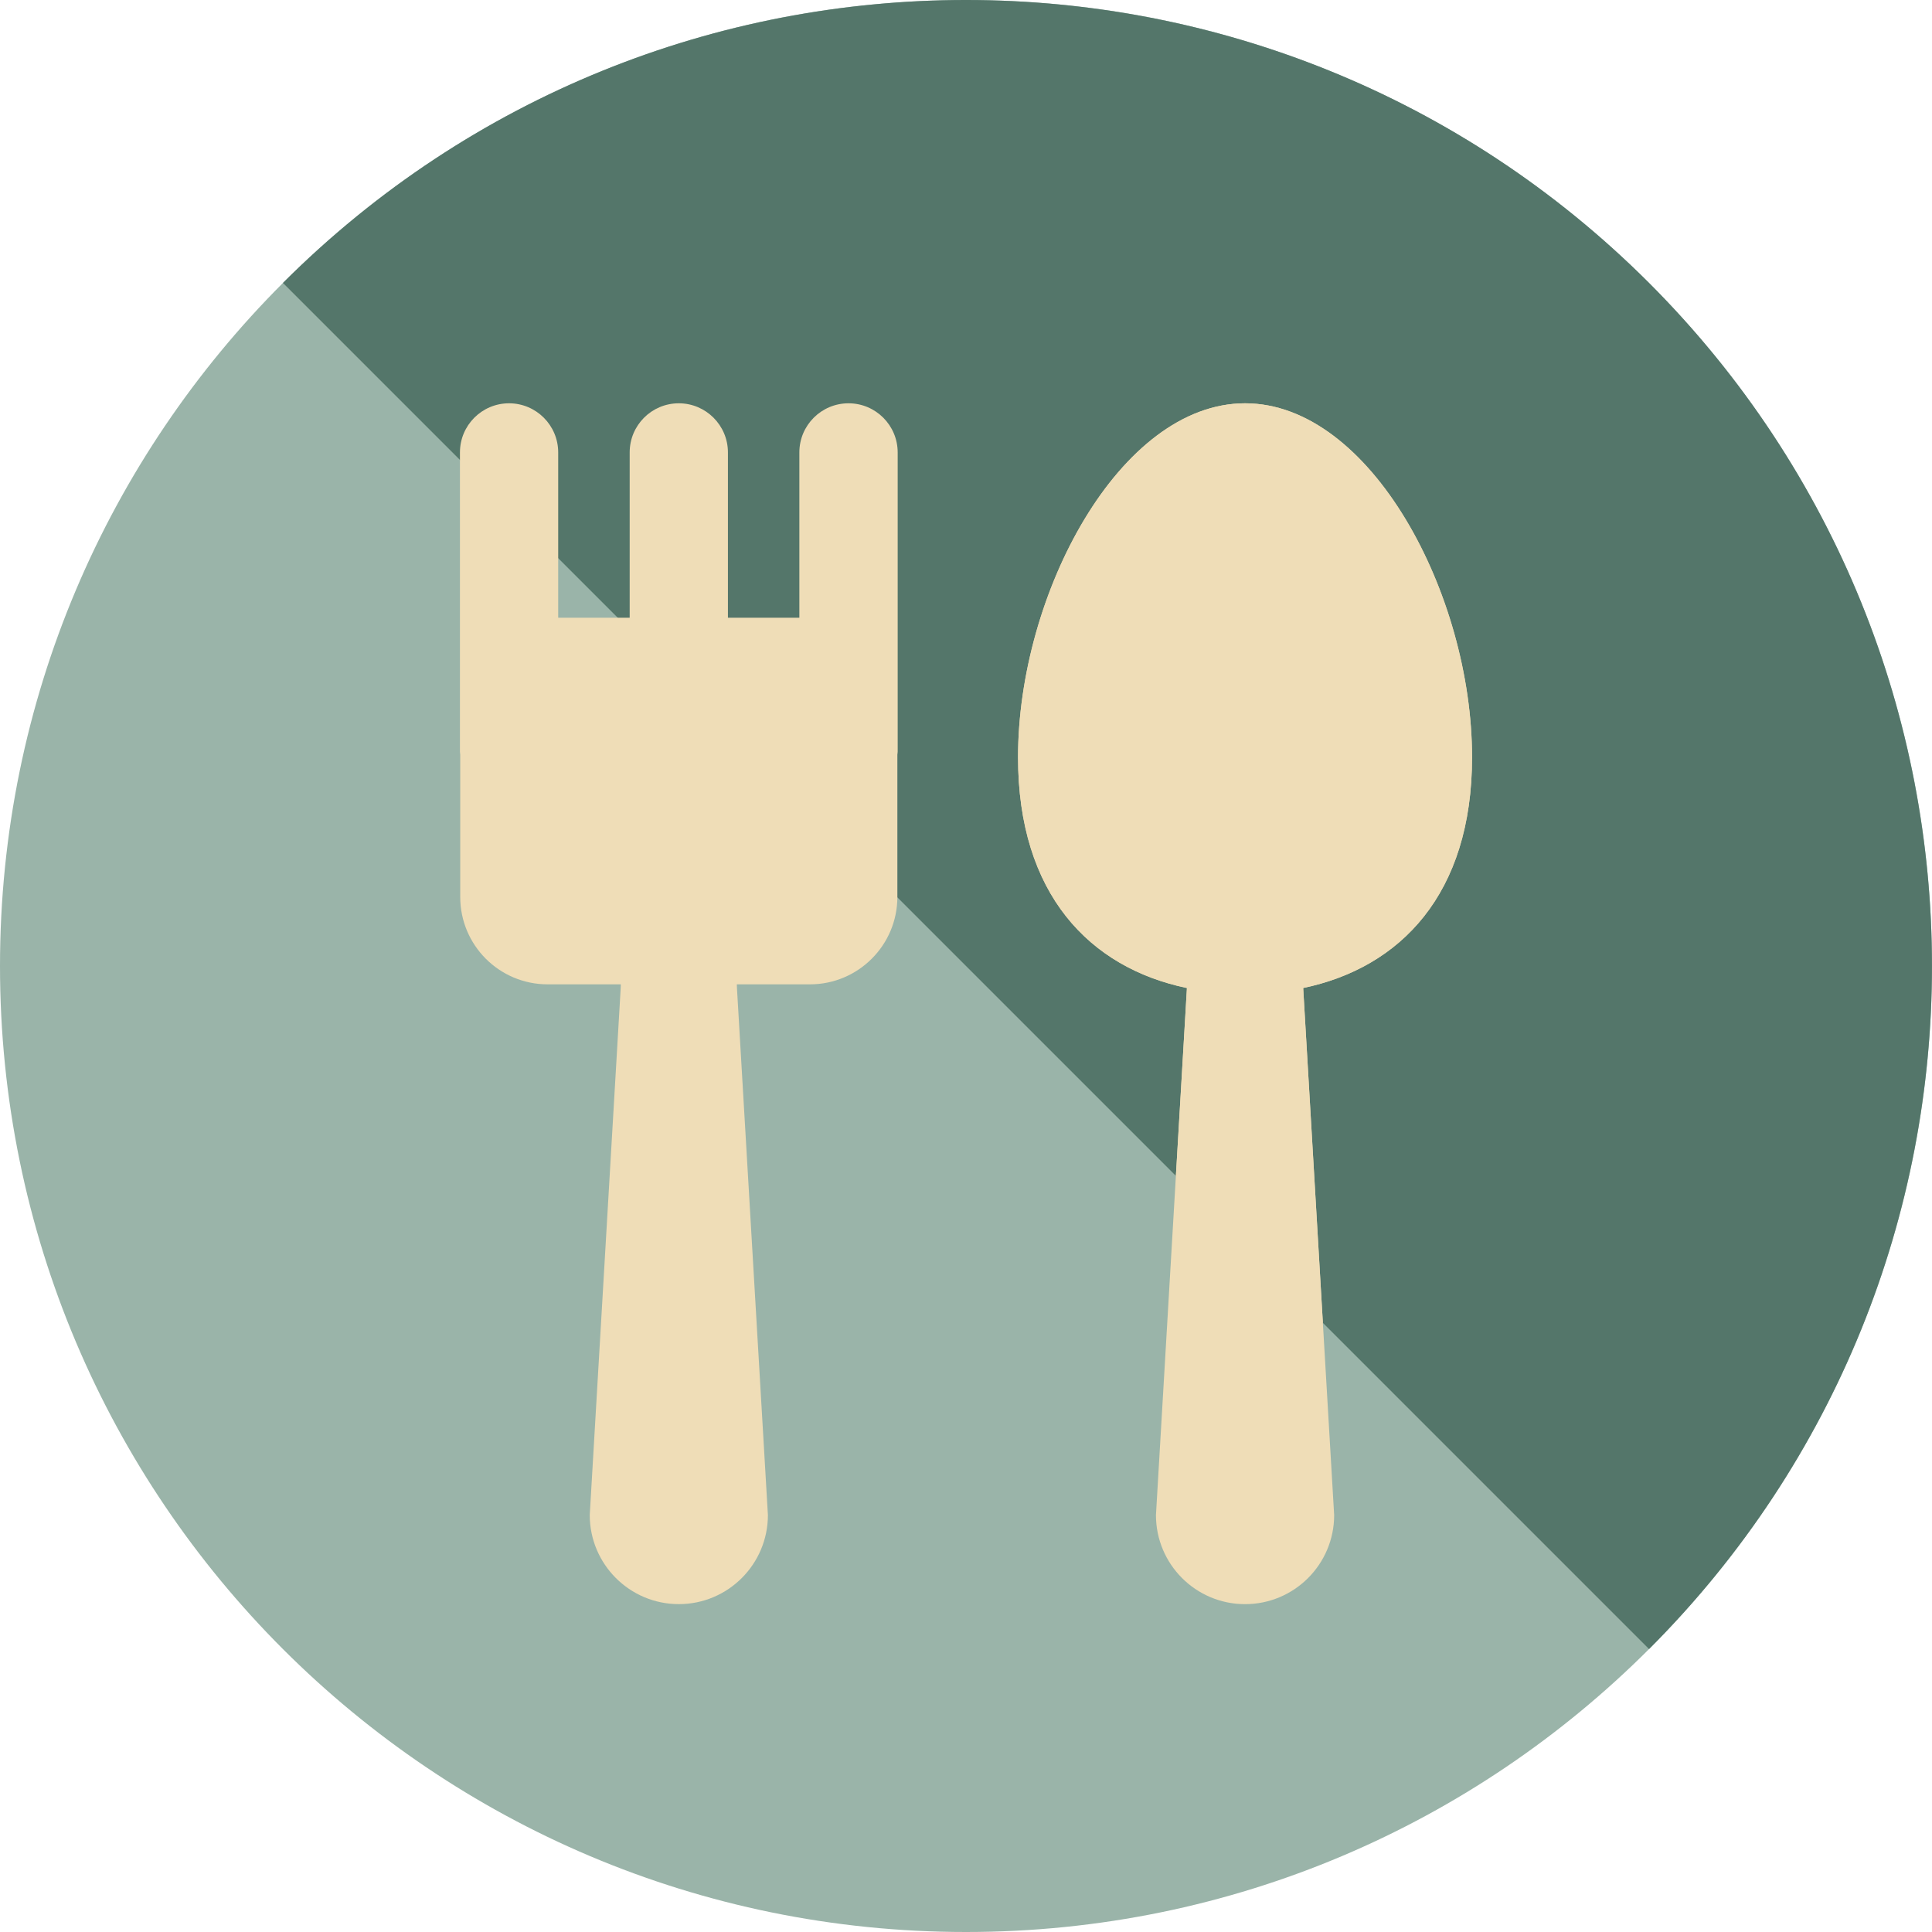 <svg width="75" height="75" viewBox="0 0 75 75" fill="none" xmlns="http://www.w3.org/2000/svg">
<g clip-path="url(#clip0)">
<path d="M37.5 75C58.21 75 74.999 58.211 74.999 37.501C74.999 16.791 58.21 0.001 37.5 0.001C16.789 0.001 0 16.791 0 37.501C0 58.211 16.789 75 37.5 75Z" fill="#9AB4A9"/>
<path d="M10.984 10.983C25.628 -3.661 49.372 -3.661 64.016 10.983C78.659 25.628 78.661 49.37 64.016 64.016" fill="#54766A"/>
<path d="M32.94 15.656C31.884 15.656 31.031 16.511 31.031 17.563V23.979H28.258V17.563C28.258 16.511 27.403 15.656 26.351 15.656C25.295 15.656 24.444 16.511 24.444 17.563V23.979H21.669V17.563C21.669 16.511 20.815 15.656 19.761 15.656C18.707 15.656 17.855 16.511 17.855 17.563V29.181C17.855 29.219 17.864 29.256 17.866 29.296V34.819C17.866 36.694 19.384 38.212 21.259 38.212H24.1C24.099 38.263 24.095 38.311 24.095 38.363L22.894 58.813C22.894 60.722 24.443 62.272 26.352 62.272C28.261 62.272 29.81 60.722 29.81 58.813L28.609 38.363C28.609 38.311 28.604 38.263 28.604 38.212H31.441C33.315 38.212 34.836 36.692 34.836 34.819V29.293C34.839 29.257 34.848 29.221 34.848 29.181V17.563C34.847 16.511 33.994 15.656 32.94 15.656Z" fill="#EFDDB7"/>
<path d="M57.145 29.396C57.145 23.064 53.199 15.656 48.334 15.656C43.467 15.656 39.52 23.062 39.52 29.396C39.52 34.708 42.303 37.57 46.076 38.355C46.076 38.358 46.076 38.36 46.076 38.364L44.874 58.815C44.874 60.724 46.421 62.273 48.334 62.273C50.243 62.273 51.792 60.724 51.792 58.815L50.59 38.363C50.59 38.358 50.59 38.356 50.59 38.354C54.359 37.57 57.145 34.711 57.145 29.396Z" fill="#EFDDB7"/>
<path d="M48.334 15.656C43.467 15.656 39.52 23.062 39.52 29.396C39.52 34.708 42.304 37.57 46.076 38.355C46.076 38.358 46.076 38.36 46.076 38.364L45.648 45.65L51.354 51.356L50.59 38.363C50.59 38.359 50.59 38.356 50.59 38.354C54.36 37.569 57.145 34.711 57.145 29.395C57.145 23.064 53.198 15.656 48.334 15.656Z" fill="#EFDDB7"/>
</g>
<defs>
<clipPath id="clip0">
<rect width="75" height="75" fill="white"/>
</clipPath>
</defs>
</svg>
